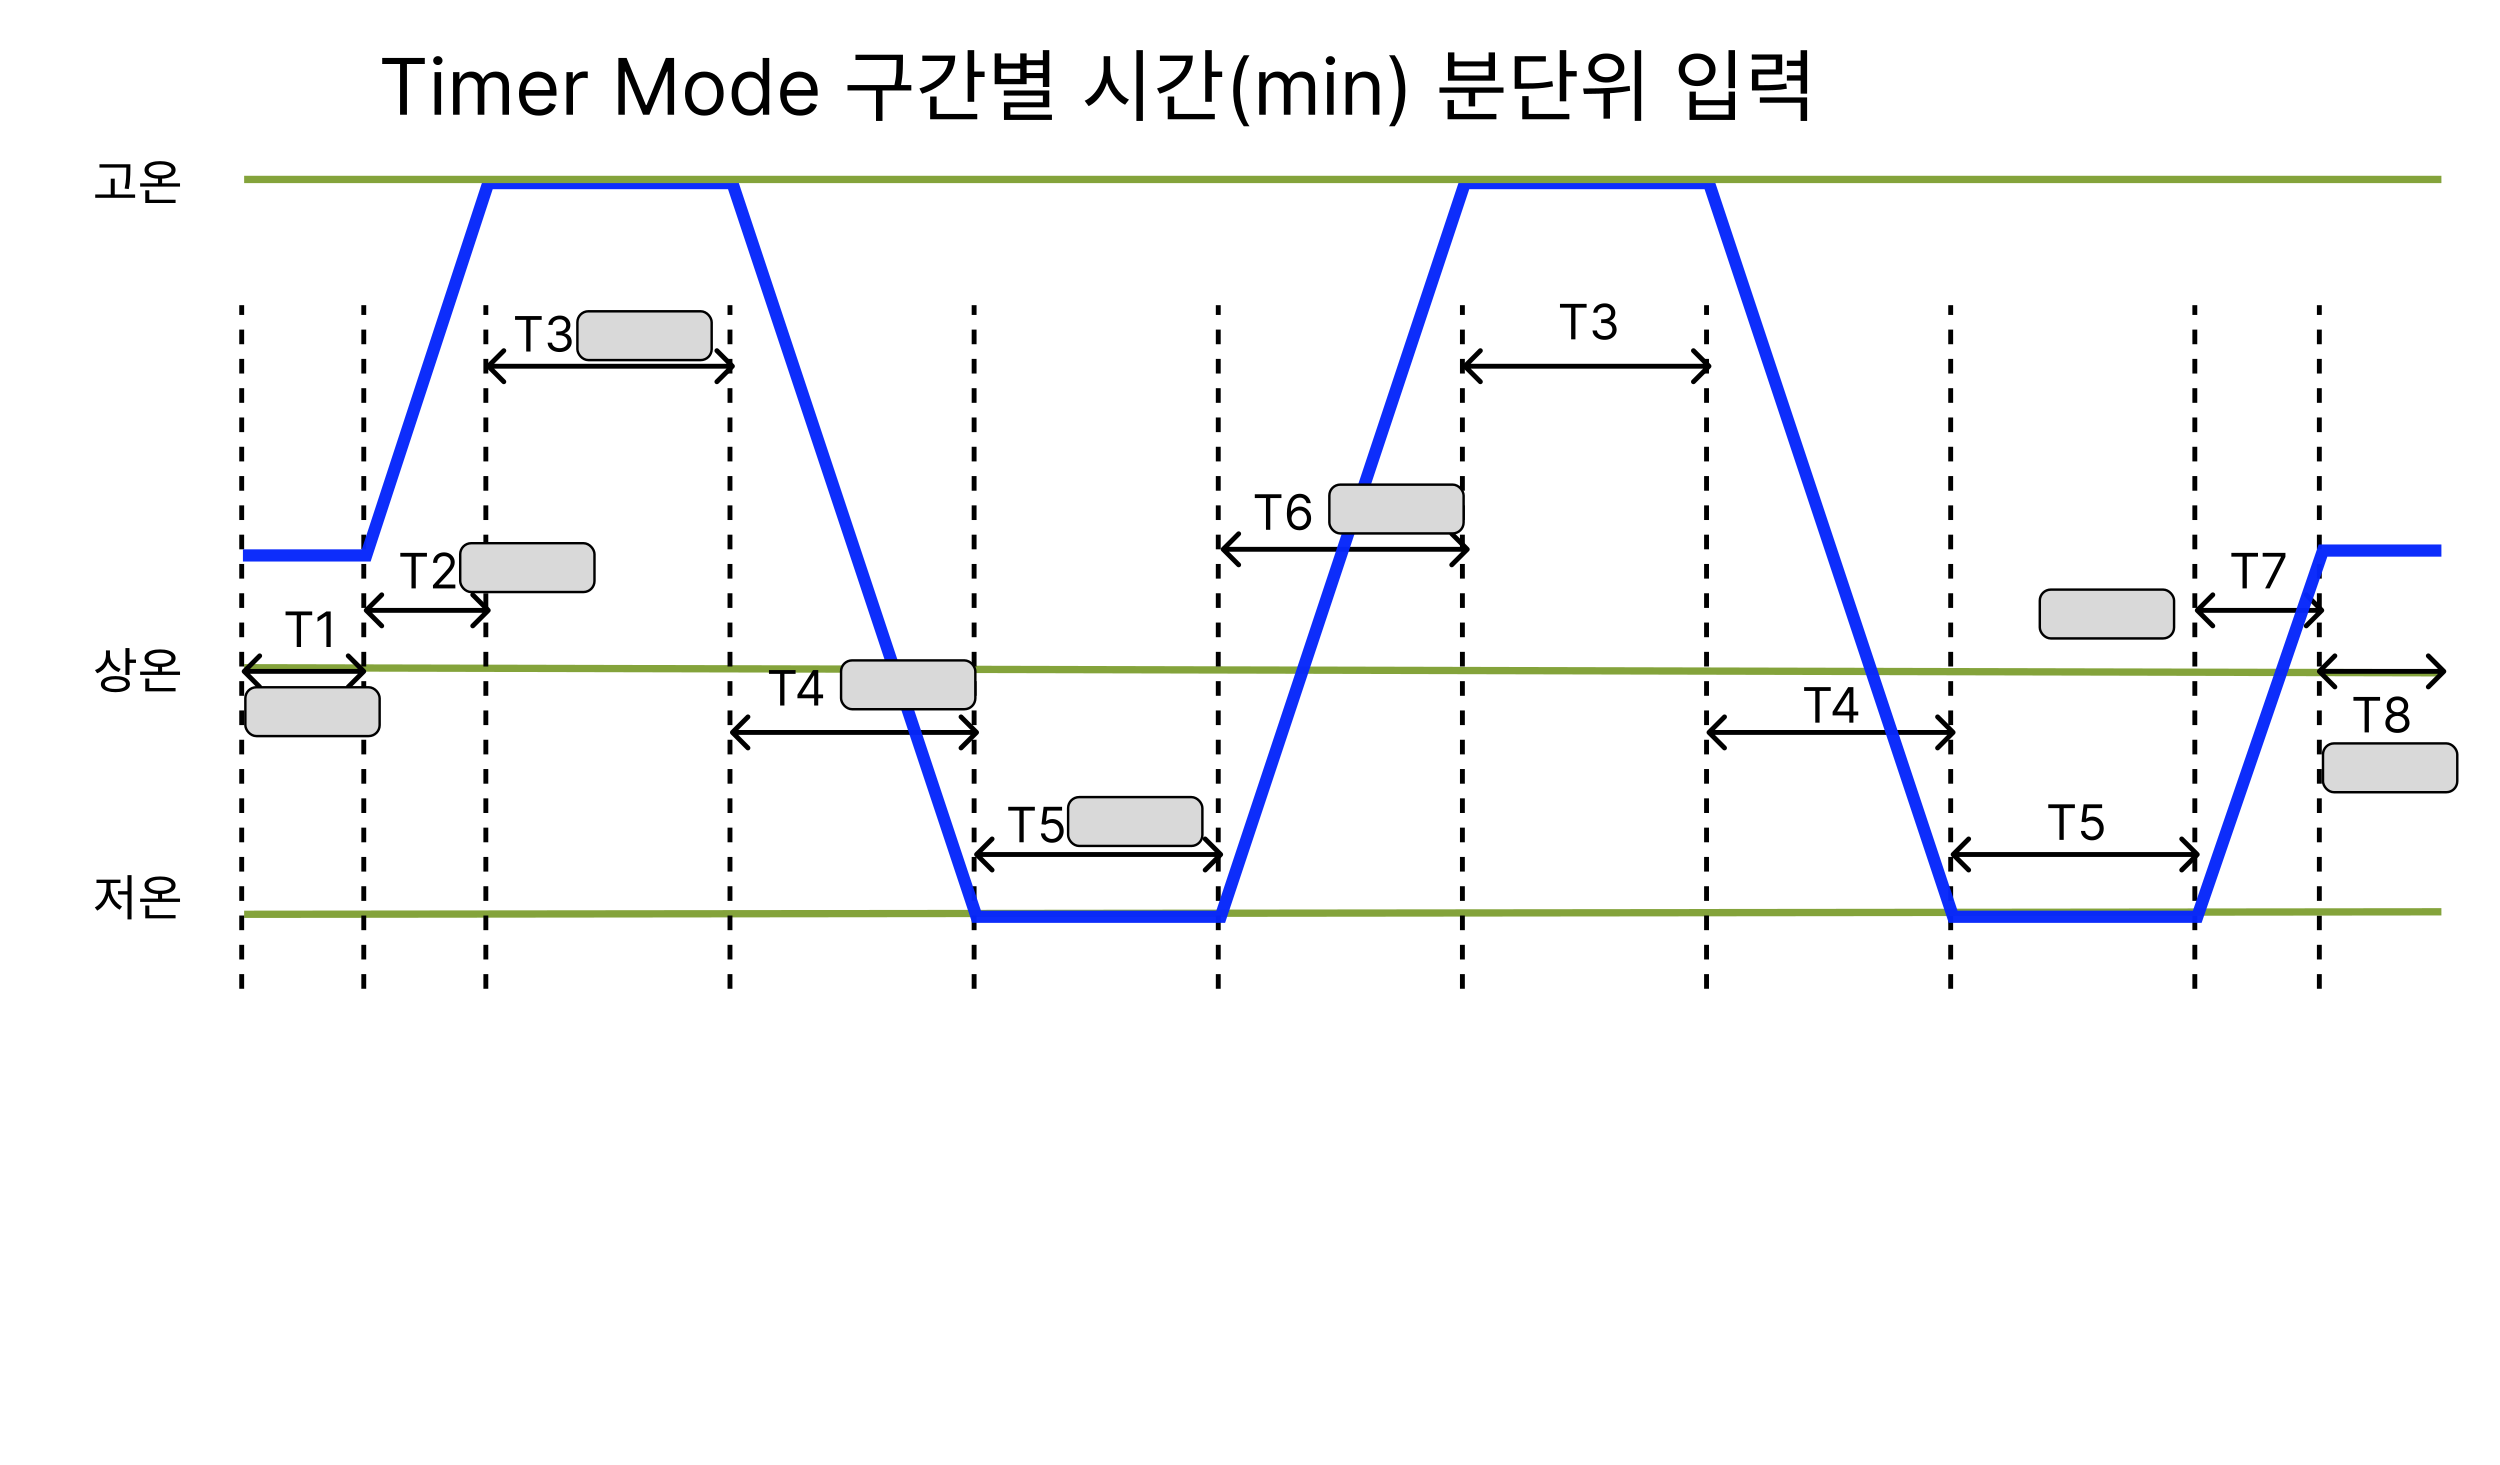 <svg width="1024" height="600" viewBox="0 0 1024 600" fill="none" xmlns="http://www.w3.org/2000/svg">
<rect width="1024" height="600" fill="white"/>
<line x1="950" y1="405" x2="950" y2="125" stroke="black" stroke-width="2" stroke-dasharray="6 6"/>
<line x1="799" y1="405" x2="799" y2="125" stroke="black" stroke-width="2" stroke-dasharray="6 6"/>
<line x1="899" y1="405" x2="899" y2="125" stroke="black" stroke-width="2" stroke-dasharray="6 6"/>
<line x1="99.998" y1="374.5" x2="999.998" y2="373.476" stroke="#84A33B" stroke-width="3"/>
<line x1="100.003" y1="273.5" x2="1000" y2="275.588" stroke="#84A33B" stroke-width="3"/>
<path d="M99.293 274.293C98.902 274.683 98.902 275.317 99.293 275.707L105.657 282.071C106.047 282.462 106.681 282.462 107.071 282.071C107.462 281.681 107.462 281.047 107.071 280.657L101.414 275L107.071 269.343C107.462 268.953 107.462 268.319 107.071 267.929C106.681 267.538 106.047 267.538 105.657 267.929L99.293 274.293ZM149.707 275.707C150.098 275.317 150.098 274.683 149.707 274.293L143.343 267.929C142.953 267.538 142.319 267.538 141.929 267.929C141.538 268.319 141.538 268.953 141.929 269.343L147.586 275L141.929 280.657C141.538 281.047 141.538 281.681 141.929 282.071C142.319 282.462 142.953 282.462 143.343 282.071L149.707 275.707ZM100 275V276H149V275V274H100V275Z" fill="black"/>
<path d="M149.293 249.293C148.902 249.683 148.902 250.317 149.293 250.707L155.657 257.071C156.047 257.462 156.681 257.462 157.071 257.071C157.462 256.681 157.462 256.047 157.071 255.657L151.414 250L157.071 244.343C157.462 243.953 157.462 243.319 157.071 242.929C156.681 242.538 156.047 242.538 155.657 242.929L149.293 249.293ZM200.707 250.707C201.098 250.317 201.098 249.683 200.707 249.293L194.343 242.929C193.953 242.538 193.319 242.538 192.929 242.929C192.538 243.319 192.538 243.953 192.929 244.343L198.586 250L192.929 255.657C192.538 256.047 192.538 256.681 192.929 257.071C193.319 257.462 193.953 257.462 194.343 257.071L200.707 250.707ZM150 250V251H200V250V249H150V250Z" fill="black"/>
<path d="M199.293 149.293C198.902 149.683 198.902 150.317 199.293 150.707L205.657 157.071C206.047 157.462 206.681 157.462 207.071 157.071C207.462 156.681 207.462 156.047 207.071 155.657L201.414 150L207.071 144.343C207.462 143.953 207.462 143.319 207.071 142.929C206.681 142.538 206.047 142.538 205.657 142.929L199.293 149.293ZM300.707 150.707C301.098 150.317 301.098 149.683 300.707 149.293L294.343 142.929C293.953 142.538 293.319 142.538 292.929 142.929C292.538 143.319 292.538 143.953 292.929 144.343L298.586 150L292.929 155.657C292.538 156.047 292.538 156.681 292.929 157.071C293.319 157.462 293.953 157.462 294.343 157.071L300.707 150.707ZM200 150V151H300V150V149H200V150Z" fill="black"/>
<path d="M299.293 299.293C298.902 299.683 298.902 300.317 299.293 300.707L305.657 307.071C306.047 307.462 306.681 307.462 307.071 307.071C307.462 306.681 307.462 306.047 307.071 305.657L301.414 300L307.071 294.343C307.462 293.953 307.462 293.319 307.071 292.929C306.681 292.538 306.047 292.538 305.657 292.929L299.293 299.293ZM400.707 300.707C401.098 300.317 401.098 299.683 400.707 299.293L394.343 292.929C393.953 292.538 393.319 292.538 392.929 292.929C392.538 293.319 392.538 293.953 392.929 294.343L398.586 300L392.929 305.657C392.538 306.047 392.538 306.681 392.929 307.071C393.319 307.462 393.953 307.462 394.343 307.071L400.707 300.707ZM300 300V301H400V300V299H300V300Z" fill="black"/>
<path d="M399.293 349.293C398.902 349.683 398.902 350.317 399.293 350.707L405.657 357.071C406.047 357.462 406.681 357.462 407.071 357.071C407.462 356.681 407.462 356.047 407.071 355.657L401.414 350L407.071 344.343C407.462 343.953 407.462 343.319 407.071 342.929C406.681 342.538 406.047 342.538 405.657 342.929L399.293 349.293ZM500.707 350.707C501.098 350.317 501.098 349.683 500.707 349.293L494.343 342.929C493.953 342.538 493.319 342.538 492.929 342.929C492.538 343.319 492.538 343.953 492.929 344.343L498.586 350L492.929 355.657C492.538 356.047 492.538 356.681 492.929 357.071C493.319 357.462 493.953 357.462 494.343 357.071L500.707 350.707ZM400 350V351H500V350V349H400V350Z" fill="black"/>
<path d="M500.293 224.293C499.902 224.683 499.902 225.317 500.293 225.707L506.657 232.071C507.047 232.462 507.681 232.462 508.071 232.071C508.462 231.681 508.462 231.047 508.071 230.657L502.414 225L508.071 219.343C508.462 218.953 508.462 218.319 508.071 217.929C507.681 217.538 507.047 217.538 506.657 217.929L500.293 224.293ZM601.707 225.707C602.098 225.317 602.098 224.683 601.707 224.293L595.343 217.929C594.953 217.538 594.319 217.538 593.929 217.929C593.538 218.319 593.538 218.953 593.929 219.343L599.586 225L593.929 230.657C593.538 231.047 593.538 231.681 593.929 232.071C594.319 232.462 594.953 232.462 595.343 232.071L601.707 225.707ZM501 225V226H601V225V224H501V225Z" fill="black"/>
<path d="M599.293 149.293C598.902 149.683 598.902 150.317 599.293 150.707L605.657 157.071C606.047 157.462 606.681 157.462 607.071 157.071C607.462 156.681 607.462 156.047 607.071 155.657L601.414 150L607.071 144.343C607.462 143.953 607.462 143.319 607.071 142.929C606.681 142.538 606.047 142.538 605.657 142.929L599.293 149.293ZM700.707 150.707C701.098 150.317 701.098 149.683 700.707 149.293L694.343 142.929C693.953 142.538 693.319 142.538 692.929 142.929C692.538 143.319 692.538 143.953 692.929 144.343L698.586 150L692.929 155.657C692.538 156.047 692.538 156.681 692.929 157.071C693.319 157.462 693.953 157.462 694.343 157.071L700.707 150.707ZM600 150V151H700V150V149H600V150Z" fill="black"/>
<path d="M699.293 299.293C698.902 299.683 698.902 300.317 699.293 300.707L705.657 307.071C706.047 307.462 706.681 307.462 707.071 307.071C707.462 306.681 707.462 306.047 707.071 305.657L701.414 300L707.071 294.343C707.462 293.953 707.462 293.319 707.071 292.929C706.681 292.538 706.047 292.538 705.657 292.929L699.293 299.293ZM800.707 300.707C801.098 300.317 801.098 299.683 800.707 299.293L794.343 292.929C793.953 292.538 793.319 292.538 792.929 292.929C792.538 293.319 792.538 293.953 792.929 294.343L798.586 300L792.929 305.657C792.538 306.047 792.538 306.681 792.929 307.071C793.319 307.462 793.953 307.462 794.343 307.071L800.707 300.707ZM700 300V301H800V300V299H700V300Z" fill="black"/>
<path d="M799.293 349.293C798.902 349.683 798.902 350.317 799.293 350.707L805.657 357.071C806.047 357.462 806.681 357.462 807.071 357.071C807.462 356.681 807.462 356.047 807.071 355.657L801.414 350L807.071 344.343C807.462 343.953 807.462 343.319 807.071 342.929C806.681 342.538 806.047 342.538 805.657 342.929L799.293 349.293ZM900.707 350.707C901.098 350.317 901.098 349.683 900.707 349.293L894.343 342.929C893.953 342.538 893.319 342.538 892.929 342.929C892.538 343.319 892.538 343.953 892.929 344.343L898.586 350L892.929 355.657C892.538 356.047 892.538 356.681 892.929 357.071C893.319 357.462 893.953 357.462 894.343 357.071L900.707 350.707ZM800 350V351H900V350V349H800V350Z" fill="black"/>
<path d="M899.293 249.293C898.902 249.683 898.902 250.317 899.293 250.707L905.657 257.071C906.047 257.462 906.681 257.462 907.071 257.071C907.462 256.681 907.462 256.047 907.071 255.657L901.414 250L907.071 244.343C907.462 243.953 907.462 243.319 907.071 242.929C906.681 242.538 906.047 242.538 905.657 242.929L899.293 249.293ZM951.707 250.707C952.098 250.317 952.098 249.683 951.707 249.293L945.343 242.929C944.953 242.538 944.319 242.538 943.929 242.929C943.538 243.319 943.538 243.953 943.929 244.343L949.586 250L943.929 255.657C943.538 256.047 943.538 256.681 943.929 257.071C944.319 257.462 944.953 257.462 945.343 257.071L951.707 250.707ZM900 250V251H951V250V249H900V250Z" fill="black"/>
<path d="M949.293 274.293C948.902 274.683 948.902 275.317 949.293 275.707L955.657 282.071C956.047 282.462 956.681 282.462 957.071 282.071C957.462 281.681 957.462 281.047 957.071 280.657L951.414 275L957.071 269.343C957.462 268.953 957.462 268.319 957.071 267.929C956.681 267.538 956.047 267.538 955.657 267.929L949.293 274.293ZM1001.71 275.707C1002.1 275.317 1002.1 274.683 1001.71 274.293L995.343 267.929C994.953 267.538 994.319 267.538 993.929 267.929C993.538 268.319 993.538 268.953 993.929 269.343L999.586 275L993.929 280.657C993.538 281.047 993.538 281.681 993.929 282.071C994.319 282.462 994.953 282.462 995.343 282.071L1001.71 275.707ZM950 275V276H1001V275V274H950V275Z" fill="black"/>
<line x1="99" y1="405" x2="99" y2="125" stroke="black" stroke-width="2" stroke-dasharray="6 6"/>
<line x1="149" y1="405" x2="149" y2="125" stroke="black" stroke-width="2" stroke-dasharray="6 6"/>
<line x1="199" y1="405" x2="199" y2="125" stroke="black" stroke-width="2" stroke-dasharray="6 6"/>
<line x1="299" y1="405" x2="299" y2="125" stroke="black" stroke-width="2" stroke-dasharray="6 6"/>
<line x1="399" y1="405" x2="399" y2="125" stroke="black" stroke-width="2" stroke-dasharray="6 6"/>
<line x1="499" y1="405" x2="499" y2="125" stroke="black" stroke-width="2" stroke-dasharray="6 6"/>
<line x1="599" y1="405" x2="599" y2="125" stroke="black" stroke-width="2" stroke-dasharray="6 6"/>
<line x1="699" y1="405" x2="699" y2="125" stroke="black" stroke-width="2" stroke-dasharray="6 6"/>
<path d="M99.5 227.5H150L200 75H300L400 375.5H500L600 75H700L800 375.5H900L951.5 225.5H1000" stroke="#0728FB" stroke-opacity="0.97" stroke-width="5"/>
<path d="M116.966 252.017V250.455H127.875V252.017H123.301V265H121.54V252.017H116.966ZM135.451 250.455V265H133.69V252.301H133.605L130.054 254.659V252.869L133.69 250.455H135.451Z" fill="black"/>
<path d="M163.966 228.017V226.455H174.875V228.017H170.301V241H168.54V228.017H163.966ZM177.338 241V239.722L182.139 234.466C182.702 233.85 183.166 233.315 183.531 232.861C183.895 232.402 184.165 231.971 184.341 231.568C184.52 231.161 184.61 230.735 184.61 230.29C184.61 229.778 184.487 229.336 184.241 228.962C184 228.588 183.668 228.299 183.247 228.095C182.825 227.892 182.352 227.79 181.826 227.79C181.268 227.79 180.78 227.906 180.363 228.138C179.951 228.365 179.632 228.685 179.404 229.097C179.182 229.509 179.071 229.991 179.071 230.545H177.395C177.395 229.693 177.591 228.945 177.984 228.301C178.377 227.657 178.912 227.155 179.589 226.795C180.271 226.436 181.036 226.256 181.883 226.256C182.735 226.256 183.491 226.436 184.149 226.795C184.807 227.155 185.323 227.641 185.697 228.251C186.071 228.862 186.258 229.542 186.258 230.29C186.258 230.825 186.161 231.348 185.967 231.859C185.778 232.366 185.446 232.932 184.973 233.557C184.504 234.177 183.853 234.935 183.02 235.83L179.752 239.324V239.438H186.514V241H177.338Z" fill="black"/>
<path d="M412.966 332.017V330.455H423.875V332.017H419.301V345H417.54V332.017H412.966ZM430.883 345.199C430.05 345.199 429.299 345.033 428.632 344.702C427.964 344.37 427.429 343.916 427.027 343.338C426.624 342.76 426.404 342.102 426.366 341.364H428.071C428.137 342.022 428.435 342.566 428.966 342.997C429.501 343.423 430.14 343.636 430.883 343.636C431.48 343.636 432.01 343.497 432.474 343.217C432.943 342.938 433.31 342.554 433.575 342.067C433.845 341.574 433.98 341.018 433.98 340.398C433.98 339.763 433.84 339.197 433.561 338.7C433.286 338.198 432.907 337.803 432.424 337.514C431.941 337.225 431.39 337.079 430.77 337.074C430.324 337.069 429.868 337.138 429.399 337.28C428.93 337.417 428.544 337.595 428.241 337.812L426.593 337.614L427.474 330.455H435.031V332.017H428.951L428.44 336.307H428.525C428.824 336.07 429.198 335.874 429.647 335.717C430.097 335.561 430.566 335.483 431.054 335.483C431.944 335.483 432.737 335.696 433.433 336.122C434.134 336.544 434.683 337.121 435.081 337.855C435.483 338.589 435.684 339.427 435.684 340.369C435.684 341.297 435.476 342.126 435.059 342.855C434.647 343.58 434.079 344.152 433.355 344.574C432.63 344.991 431.806 345.199 430.883 345.199Z" fill="black"/>
<path d="M513.966 204.017V202.455H524.875V204.017H520.301V217H518.54V204.017H513.966ZM532.167 217.199C531.571 217.189 530.974 217.076 530.377 216.858C529.781 216.64 529.236 216.273 528.744 215.757C528.252 215.236 527.856 214.533 527.558 213.648C527.26 212.758 527.11 211.64 527.11 210.295C527.11 209.008 527.231 207.866 527.473 206.872C527.714 205.873 528.065 205.033 528.524 204.351C528.983 203.664 529.537 203.143 530.186 202.788C530.839 202.433 531.575 202.256 532.395 202.256C533.209 202.256 533.933 202.419 534.568 202.746C535.207 203.068 535.728 203.518 536.13 204.095C536.533 204.673 536.793 205.338 536.912 206.091H535.179C535.018 205.437 534.705 204.895 534.241 204.464C533.777 204.034 533.162 203.818 532.395 203.818C531.268 203.818 530.38 204.308 529.731 205.288C529.087 206.268 528.763 207.644 528.758 209.415H528.872C529.137 209.012 529.452 208.669 529.816 208.385C530.186 208.096 530.593 207.874 531.038 207.717C531.483 207.561 531.954 207.483 532.451 207.483C533.285 207.483 534.047 207.691 534.738 208.108C535.43 208.52 535.984 209.09 536.4 209.82C536.817 210.544 537.025 211.375 537.025 212.312C537.025 213.212 536.824 214.036 536.422 214.784C536.019 215.527 535.453 216.119 534.724 216.56C534 216.995 533.147 217.208 532.167 217.199ZM532.167 215.636C532.764 215.636 533.299 215.487 533.772 215.189C534.251 214.891 534.627 214.491 534.902 213.989C535.181 213.487 535.321 212.928 535.321 212.312C535.321 211.711 535.186 211.164 534.916 210.672C534.651 210.175 534.284 209.779 533.815 209.486C533.351 209.192 532.821 209.045 532.224 209.045C531.774 209.045 531.355 209.135 530.967 209.315C530.579 209.491 530.238 209.732 529.944 210.04C529.655 210.348 529.428 210.7 529.262 211.098C529.097 211.491 529.014 211.905 529.014 212.341C529.014 212.919 529.149 213.458 529.419 213.96C529.693 214.462 530.067 214.867 530.541 215.175C531.019 215.482 531.561 215.636 532.167 215.636Z" fill="black"/>
<path d="M638.966 126.017V124.455H649.875V126.017H645.301V139H643.54V126.017H638.966ZM657.252 139.199C656.315 139.199 655.479 139.038 654.745 138.716C654.016 138.394 653.436 137.946 653.005 137.374C652.579 136.796 652.347 136.126 652.309 135.364H654.099C654.137 135.832 654.298 136.237 654.582 136.578C654.866 136.914 655.238 137.175 655.697 137.359C656.156 137.544 656.665 137.636 657.224 137.636C657.849 137.636 658.403 137.527 658.886 137.31C659.369 137.092 659.748 136.789 660.022 136.401C660.297 136.012 660.434 135.562 660.434 135.051C660.434 134.516 660.302 134.045 660.037 133.638C659.771 133.226 659.383 132.904 658.872 132.672C658.36 132.44 657.735 132.324 656.997 132.324H655.832V130.761H656.997C657.574 130.761 658.081 130.657 658.517 130.449C658.957 130.241 659.3 129.947 659.547 129.568C659.797 129.189 659.923 128.744 659.923 128.233C659.923 127.741 659.814 127.312 659.596 126.947C659.378 126.583 659.071 126.299 658.673 126.095C658.28 125.892 657.816 125.79 657.281 125.79C656.779 125.79 656.306 125.882 655.86 126.067C655.42 126.247 655.06 126.509 654.781 126.855C654.502 127.196 654.35 127.608 654.326 128.091H652.622C652.65 127.329 652.88 126.661 653.311 126.088C653.742 125.51 654.305 125.061 655.001 124.739C655.702 124.417 656.471 124.256 657.309 124.256C658.209 124.256 658.981 124.438 659.625 124.803C660.269 125.162 660.763 125.638 661.109 126.23C661.455 126.822 661.627 127.461 661.627 128.148C661.627 128.967 661.412 129.665 660.981 130.243C660.555 130.821 659.975 131.221 659.241 131.443V131.557C660.16 131.708 660.877 132.099 661.393 132.729C661.909 133.354 662.167 134.128 662.167 135.051C662.167 135.842 661.952 136.552 661.521 137.182C661.095 137.807 660.512 138.299 659.774 138.659C659.035 139.019 658.195 139.199 657.252 139.199Z" fill="black"/>
<path d="M738.966 283.017V281.455H749.875V283.017H745.301V296H743.54V283.017H738.966ZM750.63 293.017V291.568L757.022 281.455H758.073V283.699H757.363L752.533 291.341V291.455H761.141V293.017H750.63ZM757.476 296V292.577V291.902V281.455H759.152V296H757.476Z" fill="black"/>
<path d="M838.966 331.017V329.455H849.875V331.017H845.301V344H843.54V331.017H838.966ZM856.883 344.199C856.05 344.199 855.299 344.033 854.632 343.702C853.964 343.37 853.429 342.916 853.027 342.338C852.624 341.76 852.404 341.102 852.366 340.364H854.071C854.137 341.022 854.435 341.566 854.966 341.997C855.501 342.423 856.14 342.636 856.883 342.636C857.48 342.636 858.01 342.497 858.474 342.217C858.943 341.938 859.31 341.554 859.575 341.067C859.845 340.574 859.98 340.018 859.98 339.398C859.98 338.763 859.84 338.197 859.561 337.7C859.286 337.198 858.907 336.803 858.424 336.514C857.941 336.225 857.39 336.079 856.77 336.074C856.324 336.069 855.868 336.138 855.399 336.28C854.93 336.417 854.544 336.595 854.241 336.812L852.593 336.614L853.474 329.455H861.031V331.017H854.951L854.44 335.307H854.525C854.824 335.07 855.198 334.874 855.647 334.717C856.097 334.561 856.566 334.483 857.054 334.483C857.944 334.483 858.737 334.696 859.433 335.122C860.134 335.544 860.683 336.121 861.081 336.855C861.483 337.589 861.684 338.427 861.684 339.369C861.684 340.297 861.476 341.126 861.059 341.855C860.647 342.58 860.079 343.152 859.355 343.574C858.63 343.991 857.806 344.199 856.883 344.199Z" fill="black"/>
<path d="M913.966 228.017V226.455H924.875V228.017H920.301V241H918.54V228.017H913.966ZM927.792 241L934.298 228.131V228.017H926.798V226.455H936.116V228.102L929.639 241H927.792Z" fill="black"/>
<path d="M963.966 287.017V285.455H974.875V287.017H970.301V300H968.54V287.017H963.966ZM981.997 300.199C981.021 300.199 980.16 300.026 979.412 299.68C978.668 299.33 978.088 298.849 977.672 298.239C977.255 297.623 977.049 296.922 977.054 296.136C977.049 295.521 977.17 294.953 977.416 294.432C977.662 293.906 977.998 293.468 978.424 293.118C978.855 292.763 979.336 292.538 979.866 292.443V292.358C979.17 292.178 978.616 291.787 978.204 291.186C977.792 290.58 977.589 289.891 977.593 289.119C977.589 288.381 977.776 287.72 978.154 287.138C978.533 286.555 979.054 286.096 979.717 285.76C980.385 285.424 981.145 285.256 981.997 285.256C982.84 285.256 983.592 285.424 984.255 285.76C984.918 286.096 985.439 286.555 985.818 287.138C986.201 287.72 986.395 288.381 986.4 289.119C986.395 289.891 986.185 290.58 985.768 291.186C985.356 291.787 984.809 292.178 984.127 292.358V292.443C984.653 292.538 985.127 292.763 985.548 293.118C985.969 293.468 986.306 293.906 986.556 294.432C986.807 294.953 986.935 295.521 986.94 296.136C986.935 296.922 986.722 297.623 986.301 298.239C985.884 298.849 985.304 299.33 984.561 299.68C983.822 300.026 982.967 300.199 981.997 300.199ZM981.997 298.636C982.655 298.636 983.223 298.53 983.701 298.317C984.18 298.104 984.549 297.803 984.809 297.415C985.07 297.027 985.202 296.572 985.207 296.051C985.202 295.502 985.06 295.017 984.781 294.595C984.502 294.174 984.12 293.842 983.637 293.601C983.159 293.359 982.612 293.239 981.997 293.239C981.377 293.239 980.823 293.359 980.335 293.601C979.852 293.842 979.471 294.174 979.191 294.595C978.917 295.017 978.782 295.502 978.787 296.051C978.782 296.572 978.907 297.027 979.163 297.415C979.423 297.803 979.795 298.104 980.278 298.317C980.761 298.53 981.334 298.636 981.997 298.636ZM981.997 291.733C982.518 291.733 982.979 291.629 983.382 291.42C983.789 291.212 984.109 290.921 984.341 290.547C984.573 290.173 984.691 289.735 984.696 289.233C984.691 288.741 984.575 288.312 984.348 287.947C984.12 287.578 983.806 287.294 983.403 287.095C983.001 286.892 982.532 286.79 981.997 286.79C981.452 286.79 980.976 286.892 980.569 287.095C980.162 287.294 979.847 287.578 979.625 287.947C979.402 288.312 979.293 288.741 979.298 289.233C979.293 289.735 979.404 290.173 979.632 290.547C979.864 290.921 980.183 291.212 980.591 291.42C980.998 291.629 981.467 291.733 981.997 291.733Z" fill="black"/>
<path d="M210.966 131.017V129.455H221.875V131.017H217.301V144H215.54V131.017H210.966ZM229.252 144.199C228.315 144.199 227.479 144.038 226.745 143.716C226.016 143.394 225.436 142.946 225.005 142.374C224.579 141.796 224.347 141.126 224.309 140.364H226.099C226.137 140.832 226.298 141.237 226.582 141.578C226.866 141.914 227.238 142.175 227.697 142.359C228.156 142.544 228.665 142.636 229.224 142.636C229.849 142.636 230.403 142.527 230.886 142.31C231.369 142.092 231.748 141.789 232.022 141.401C232.297 141.012 232.434 140.562 232.434 140.051C232.434 139.516 232.302 139.045 232.037 138.638C231.771 138.226 231.383 137.904 230.872 137.672C230.36 137.44 229.735 137.324 228.997 137.324H227.832V135.761H228.997C229.574 135.761 230.081 135.657 230.517 135.449C230.957 135.241 231.3 134.947 231.547 134.568C231.797 134.189 231.923 133.744 231.923 133.233C231.923 132.741 231.814 132.312 231.596 131.947C231.378 131.583 231.071 131.299 230.673 131.095C230.28 130.892 229.816 130.79 229.281 130.79C228.779 130.79 228.306 130.882 227.86 131.067C227.42 131.247 227.06 131.509 226.781 131.855C226.502 132.196 226.35 132.608 226.326 133.091H224.622C224.65 132.329 224.88 131.661 225.311 131.088C225.742 130.51 226.305 130.061 227.001 129.739C227.702 129.417 228.471 129.256 229.309 129.256C230.209 129.256 230.981 129.438 231.625 129.803C232.269 130.162 232.763 130.638 233.109 131.23C233.455 131.822 233.627 132.461 233.627 133.148C233.627 133.967 233.412 134.665 232.981 135.243C232.555 135.821 231.975 136.221 231.241 136.443V136.557C232.16 136.708 232.877 137.099 233.393 137.729C233.909 138.354 234.167 139.128 234.167 140.051C234.167 140.842 233.952 141.552 233.521 142.182C233.095 142.807 232.512 143.299 231.774 143.659C231.035 144.019 230.195 144.199 229.252 144.199Z" fill="black"/>
<path d="M314.966 276.017V274.455H325.875V276.017H321.301V289H319.54V276.017H314.966ZM326.63 286.017V284.568L333.022 274.455H334.073V276.699H333.363L328.533 284.341V284.455H337.141V286.017H326.63ZM333.476 289V285.577V284.902V274.455H335.152V289H333.476Z" fill="black"/>
<path d="M43.4 266.4H44.76V268.24C44.76 269.4 44.553 270.48 44.14 271.48C43.74 272.48 43.167 273.353 42.42 274.1C41.673 274.833 40.8 275.393 39.8 275.78L38.9 274.46C39.82 274.127 40.613 273.647 41.28 273.02C41.96 272.393 42.48 271.673 42.84 270.86C43.213 270.033 43.4 269.16 43.4 268.24V266.4ZM43.7 266.4H45.04V268.38C45.04 268.98 45.147 269.573 45.36 270.16C45.573 270.733 45.873 271.267 46.26 271.76C46.66 272.253 47.127 272.693 47.66 273.08C48.193 273.453 48.787 273.753 49.44 273.98L48.56 275.28C47.6 274.92 46.753 274.4 46.02 273.72C45.287 273.027 44.713 272.227 44.3 271.32C43.9 270.4 43.7 269.42 43.7 268.38V266.4ZM51.38 265.46H53.04V276.44H51.38V265.46ZM52.58 270.14H55.7V271.54H52.58V270.14ZM47.28 276.92C48.507 276.92 49.56 277.053 50.44 277.32C51.333 277.573 52.02 277.947 52.5 278.44C52.98 278.933 53.22 279.527 53.22 280.22C53.22 280.913 52.98 281.507 52.5 282C52.02 282.493 51.333 282.867 50.44 283.12C49.56 283.387 48.507 283.52 47.28 283.52C46.053 283.52 44.993 283.387 44.1 283.12C43.207 282.867 42.52 282.493 42.04 282C41.56 281.507 41.32 280.913 41.32 280.22C41.32 279.527 41.56 278.933 42.04 278.44C42.52 277.947 43.207 277.573 44.1 277.32C44.993 277.053 46.053 276.92 47.28 276.92ZM47.28 278.24C46.387 278.24 45.613 278.32 44.96 278.48C44.32 278.64 43.827 278.867 43.48 279.16C43.133 279.453 42.96 279.807 42.96 280.22C42.96 280.647 43.133 281.007 43.48 281.3C43.827 281.593 44.32 281.82 44.96 281.98C45.613 282.127 46.387 282.2 47.28 282.2C48.173 282.2 48.94 282.127 49.58 281.98C50.22 281.82 50.713 281.593 51.06 281.3C51.407 281.007 51.58 280.647 51.58 280.22C51.58 279.807 51.407 279.453 51.06 279.16C50.713 278.867 50.22 278.64 49.58 278.48C48.94 278.32 48.173 278.24 47.28 278.24ZM57.398 275.08H73.738V276.44H57.398V275.08ZM64.738 272.42H66.398V275.78H64.738V272.42ZM59.498 281.8H71.918V283.16H59.498V281.8ZM59.498 277.92H61.158V282.22H59.498V277.92ZM65.558 266C66.852 266 67.972 266.147 68.918 266.44C69.878 266.72 70.618 267.133 71.138 267.68C71.658 268.213 71.918 268.853 71.918 269.6C71.918 270.36 71.658 271.013 71.138 271.56C70.618 272.093 69.878 272.507 68.918 272.8C67.972 273.08 66.852 273.22 65.558 273.22C64.265 273.22 63.138 273.08 62.178 272.8C61.232 272.507 60.498 272.093 59.978 271.56C59.458 271.013 59.198 270.36 59.198 269.6C59.198 268.853 59.458 268.213 59.978 267.68C60.498 267.133 61.232 266.72 62.178 266.44C63.138 266.147 64.265 266 65.558 266ZM65.558 267.34C64.625 267.34 63.805 267.433 63.098 267.62C62.405 267.793 61.865 268.053 61.478 268.4C61.092 268.733 60.898 269.133 60.898 269.6C60.898 270.08 61.092 270.487 61.478 270.82C61.865 271.153 62.405 271.413 63.098 271.6C63.805 271.773 64.625 271.86 65.558 271.86C66.518 271.86 67.345 271.773 68.038 271.6C68.732 271.413 69.265 271.153 69.638 270.82C70.025 270.487 70.218 270.08 70.218 269.6C70.218 269.133 70.025 268.733 69.638 268.4C69.265 268.053 68.732 267.793 68.038 267.62C67.345 267.433 66.518 267.34 65.558 267.34Z" fill="black"/>
<path d="M40.74 67.28H52.38V68.64H40.74V67.28ZM39 79.64H55.34V81.02H39V79.64ZM45.36 73.18H47V80.34H45.36V73.18ZM51.74 67.28H53.4V69.06C53.4 69.807 53.387 70.593 53.36 71.42C53.347 72.247 53.293 73.153 53.2 74.14C53.12 75.127 52.967 76.227 52.74 77.44L51.06 77.24C51.407 75.507 51.607 73.987 51.66 72.68C51.713 71.36 51.74 70.153 51.74 69.06V67.28ZM57.398 75.08H73.738V76.44H57.398V75.08ZM64.738 72.42H66.398V75.78H64.738V72.42ZM59.498 81.8H71.918V83.16H59.498V81.8ZM59.498 77.92H61.158V82.22H59.498V77.92ZM65.558 66C66.852 66 67.972 66.147 68.918 66.44C69.878 66.72 70.618 67.133 71.138 67.68C71.658 68.213 71.918 68.853 71.918 69.6C71.918 70.36 71.658 71.013 71.138 71.56C70.618 72.093 69.878 72.507 68.918 72.8C67.972 73.08 66.852 73.22 65.558 73.22C64.265 73.22 63.138 73.08 62.178 72.8C61.232 72.507 60.498 72.093 59.978 71.56C59.458 71.013 59.198 70.36 59.198 69.6C59.198 68.853 59.458 68.213 59.978 67.68C60.498 67.133 61.232 66.72 62.178 66.44C63.138 66.147 64.265 66 65.558 66ZM65.558 67.34C64.625 67.34 63.805 67.433 63.098 67.62C62.405 67.793 61.865 68.053 61.478 68.4C61.092 68.733 60.898 69.133 60.898 69.6C60.898 70.08 61.092 70.487 61.478 70.82C61.865 71.153 62.405 71.413 63.098 71.6C63.805 71.773 64.625 71.86 65.558 71.86C66.518 71.86 67.345 71.773 68.038 71.6C68.732 71.413 69.265 71.153 69.638 70.82C70.025 70.487 70.218 70.08 70.218 69.6C70.218 69.133 70.025 68.733 69.638 68.4C69.265 68.053 68.732 67.793 68.038 67.62C67.345 67.433 66.518 67.34 65.558 67.34Z" fill="black"/>
<path d="M52.22 358.46H53.88V376.58H52.22V358.46ZM48.34 365.04H52.7V366.4H48.34V365.04ZM43.58 361.04H44.92V363.76C44.92 364.733 44.787 365.693 44.52 366.64C44.267 367.573 43.907 368.453 43.44 369.28C42.987 370.107 42.447 370.84 41.82 371.48C41.207 372.12 40.547 372.627 39.84 373L38.84 371.68C39.493 371.36 40.107 370.92 40.68 370.36C41.253 369.8 41.753 369.167 42.18 368.46C42.62 367.74 42.96 366.98 43.2 366.18C43.453 365.367 43.58 364.56 43.58 363.76V361.04ZM43.94 361.04H45.26V363.76C45.26 364.507 45.38 365.267 45.62 366.04C45.86 366.8 46.193 367.52 46.62 368.2C47.06 368.88 47.567 369.493 48.14 370.04C48.713 370.573 49.327 370.993 49.98 371.3L49 372.62C48.28 372.26 47.613 371.773 47 371.16C46.387 370.547 45.847 369.847 45.38 369.06C44.927 368.26 44.573 367.407 44.32 366.5C44.067 365.593 43.94 364.68 43.94 363.76V361.04ZM39.52 360.32H49.34V361.68H39.52V360.32ZM57.398 368.08H73.738V369.44H57.398V368.08ZM64.738 365.42H66.398V368.78H64.738V365.42ZM59.498 374.8H71.918V376.16H59.498V374.8ZM59.498 370.92H61.158V375.22H59.498V370.92ZM65.558 359C66.852 359 67.972 359.147 68.918 359.44C69.878 359.72 70.618 360.133 71.138 360.68C71.658 361.213 71.918 361.853 71.918 362.6C71.918 363.36 71.658 364.013 71.138 364.56C70.618 365.093 69.878 365.507 68.918 365.8C67.972 366.08 66.852 366.22 65.558 366.22C64.265 366.22 63.138 366.08 62.178 365.8C61.232 365.507 60.498 365.093 59.978 364.56C59.458 364.013 59.198 363.36 59.198 362.6C59.198 361.853 59.458 361.213 59.978 360.68C60.498 360.133 61.232 359.72 62.178 359.44C63.138 359.147 64.265 359 65.558 359ZM65.558 360.34C64.625 360.34 63.805 360.433 63.098 360.62C62.405 360.793 61.865 361.053 61.478 361.4C61.092 361.733 60.898 362.133 60.898 362.6C60.898 363.08 61.092 363.487 61.478 363.82C61.865 364.153 62.405 364.413 63.098 364.6C63.805 364.773 64.625 364.86 65.558 364.86C66.518 364.86 67.345 364.773 68.038 364.6C68.732 364.413 69.265 364.153 69.638 363.82C70.025 363.487 70.218 363.08 70.218 362.6C70.218 362.133 70.025 361.733 69.638 361.4C69.265 361.053 68.732 360.793 68.038 360.62C67.345 360.433 66.518 360.34 65.558 360.34Z" fill="black"/>
<line x1="100" y1="73.5" x2="1000" y2="73.5" stroke="#84A33B" stroke-width="3"/>
<rect x="236.5" y="127.5" width="55" height="20" rx="4.5" fill="#D9D9D9" stroke="black"/>
<rect x="188.5" y="222.5" width="55" height="20" rx="4.5" fill="#D9D9D9" stroke="black"/>
<rect x="344.5" y="270.5" width="55" height="20" rx="4.5" fill="#D9D9D9" stroke="black"/>
<rect x="437.5" y="326.5" width="55" height="20" rx="4.5" fill="#D9D9D9" stroke="black"/>
<rect x="544.5" y="198.5" width="55" height="20" rx="4.5" fill="#D9D9D9" stroke="black"/>
<rect x="835.5" y="241.5" width="55" height="20" rx="4.5" fill="#D9D9D9" stroke="black"/>
<rect x="951.5" y="304.5" width="55" height="20" rx="4.5" fill="#D9D9D9" stroke="black"/>
<rect x="100.5" y="281.5" width="55" height="20" rx="4.5" fill="#D9D9D9" stroke="black"/>
<path d="M156.545 26.227V23.727H174V26.227H166.682V47H163.864V26.227H156.545ZM177.986 47V29.546H180.668V47H177.986ZM179.349 26.636C178.827 26.636 178.376 26.458 177.997 26.102C177.626 25.746 177.44 25.318 177.44 24.818C177.44 24.318 177.626 23.89 177.997 23.534C178.376 23.178 178.827 23 179.349 23C179.872 23 180.319 23.178 180.69 23.534C181.069 23.89 181.259 24.318 181.259 24.818C181.259 25.318 181.069 25.746 180.69 26.102C180.319 26.458 179.872 26.636 179.349 26.636ZM185.58 47V29.546H188.17V32.273H188.398C188.761 31.341 189.348 30.617 190.159 30.102C190.97 29.579 191.943 29.318 193.08 29.318C194.231 29.318 195.189 29.579 195.955 30.102C196.727 30.617 197.33 31.341 197.761 32.273H197.943C198.39 31.371 199.061 30.655 199.955 30.125C200.848 29.587 201.92 29.318 203.17 29.318C204.731 29.318 206.008 29.807 207 30.784C207.992 31.754 208.489 33.265 208.489 35.318V47H205.807V35.318C205.807 34.03 205.455 33.11 204.75 32.557C204.045 32.004 203.216 31.727 202.261 31.727C201.034 31.727 200.083 32.099 199.409 32.841C198.735 33.576 198.398 34.508 198.398 35.636V47H195.67V35.045C195.67 34.053 195.348 33.254 194.705 32.648C194.061 32.034 193.231 31.727 192.216 31.727C191.519 31.727 190.867 31.913 190.261 32.284C189.663 32.655 189.178 33.17 188.807 33.83C188.443 34.481 188.261 35.235 188.261 36.091V47H185.58ZM220.71 47.364C219.028 47.364 217.578 46.992 216.358 46.25C215.146 45.5 214.21 44.455 213.551 43.114C212.9 41.765 212.574 40.197 212.574 38.409C212.574 36.621 212.9 35.045 213.551 33.682C214.21 32.311 215.127 31.242 216.301 30.477C217.483 29.704 218.862 29.318 220.438 29.318C221.347 29.318 222.244 29.47 223.131 29.773C224.017 30.076 224.824 30.568 225.551 31.25C226.278 31.924 226.858 32.818 227.29 33.932C227.722 35.045 227.938 36.417 227.938 38.045V39.182H214.483V36.864H225.21C225.21 35.879 225.013 35 224.619 34.227C224.233 33.455 223.68 32.845 222.96 32.398C222.248 31.951 221.407 31.727 220.438 31.727C219.369 31.727 218.445 31.992 217.665 32.523C216.892 33.045 216.297 33.727 215.881 34.568C215.464 35.409 215.256 36.311 215.256 37.273V38.818C215.256 40.136 215.483 41.254 215.938 42.17C216.4 43.08 217.04 43.773 217.858 44.25C218.676 44.72 219.627 44.955 220.71 44.955C221.415 44.955 222.051 44.856 222.619 44.659C223.195 44.455 223.691 44.151 224.108 43.75C224.525 43.341 224.847 42.833 225.074 42.227L227.665 42.955C227.392 43.833 226.934 44.606 226.29 45.273C225.646 45.932 224.85 46.447 223.903 46.818C222.956 47.182 221.892 47.364 220.71 47.364ZM232.017 47V29.546H234.608V32.182H234.79C235.108 31.318 235.684 30.617 236.517 30.079C237.35 29.542 238.29 29.273 239.335 29.273C239.532 29.273 239.778 29.276 240.074 29.284C240.369 29.292 240.593 29.303 240.744 29.318V32.045C240.653 32.023 240.445 31.989 240.119 31.943C239.801 31.89 239.464 31.864 239.108 31.864C238.259 31.864 237.502 32.042 236.835 32.398C236.176 32.746 235.653 33.231 235.267 33.852C234.888 34.466 234.699 35.167 234.699 35.955V47H232.017ZM253.287 23.727H256.651L264.56 43.045H264.832L272.741 23.727H276.105V47H273.469V29.318H273.241L265.969 47H263.423L256.151 29.318H255.923V47H253.287V23.727ZM288.483 47.364C286.907 47.364 285.525 46.989 284.335 46.239C283.153 45.489 282.229 44.439 281.562 43.091C280.903 41.742 280.574 40.167 280.574 38.364C280.574 36.545 280.903 34.958 281.562 33.602C282.229 32.246 283.153 31.193 284.335 30.443C285.525 29.693 286.907 29.318 288.483 29.318C290.059 29.318 291.438 29.693 292.619 30.443C293.809 31.193 294.733 32.246 295.392 33.602C296.059 34.958 296.392 36.545 296.392 38.364C296.392 40.167 296.059 41.742 295.392 43.091C294.733 44.439 293.809 45.489 292.619 46.239C291.438 46.989 290.059 47.364 288.483 47.364ZM288.483 44.955C289.68 44.955 290.665 44.648 291.438 44.034C292.21 43.42 292.782 42.614 293.153 41.614C293.525 40.614 293.71 39.53 293.71 38.364C293.71 37.197 293.525 36.11 293.153 35.102C292.782 34.095 292.21 33.28 291.438 32.659C290.665 32.038 289.68 31.727 288.483 31.727C287.286 31.727 286.301 32.038 285.528 32.659C284.756 33.28 284.184 34.095 283.812 35.102C283.441 36.11 283.256 37.197 283.256 38.364C283.256 39.53 283.441 40.614 283.812 41.614C284.184 42.614 284.756 43.42 285.528 44.034C286.301 44.648 287.286 44.955 288.483 44.955ZM307.077 47.364C305.622 47.364 304.338 46.996 303.224 46.261C302.111 45.519 301.24 44.474 300.611 43.125C299.982 41.769 299.668 40.167 299.668 38.318C299.668 36.485 299.982 34.894 300.611 33.545C301.24 32.197 302.115 31.155 303.236 30.421C304.357 29.686 305.652 29.318 307.122 29.318C308.259 29.318 309.156 29.508 309.815 29.886C310.482 30.258 310.99 30.682 311.338 31.159C311.694 31.629 311.971 32.015 312.168 32.318H312.395V23.727H315.077V47H312.486V44.318H312.168C311.971 44.636 311.69 45.038 311.327 45.523C310.963 46 310.444 46.428 309.77 46.807C309.096 47.178 308.198 47.364 307.077 47.364ZM307.44 44.955C308.516 44.955 309.425 44.674 310.168 44.114C310.91 43.545 311.474 42.761 311.861 41.761C312.247 40.754 312.44 39.591 312.44 38.273C312.44 36.97 312.251 35.83 311.872 34.852C311.493 33.867 310.933 33.102 310.19 32.557C309.448 32.004 308.531 31.727 307.44 31.727C306.304 31.727 305.357 32.019 304.599 32.602C303.849 33.178 303.285 33.962 302.906 34.955C302.535 35.939 302.349 37.045 302.349 38.273C302.349 39.515 302.539 40.644 302.918 41.659C303.304 42.667 303.872 43.47 304.622 44.068C305.38 44.659 306.319 44.955 307.44 44.955ZM327.679 47.364C325.997 47.364 324.546 46.992 323.327 46.25C322.115 45.5 321.179 44.455 320.52 43.114C319.868 41.765 319.543 40.197 319.543 38.409C319.543 36.621 319.868 35.045 320.52 33.682C321.179 32.311 322.096 31.242 323.27 30.477C324.452 29.704 325.83 29.318 327.406 29.318C328.315 29.318 329.213 29.47 330.099 29.773C330.986 30.076 331.793 30.568 332.52 31.25C333.247 31.924 333.827 32.818 334.259 33.932C334.69 35.045 334.906 36.417 334.906 38.045V39.182H321.452V36.864H332.179C332.179 35.879 331.982 35 331.588 34.227C331.202 33.455 330.649 32.845 329.929 32.398C329.217 31.951 328.376 31.727 327.406 31.727C326.338 31.727 325.414 31.992 324.634 32.523C323.861 33.045 323.266 33.727 322.849 34.568C322.433 35.409 322.224 36.311 322.224 37.273V38.818C322.224 40.136 322.452 41.254 322.906 42.17C323.368 43.08 324.009 43.773 324.827 44.25C325.645 44.72 326.596 44.955 327.679 44.955C328.384 44.955 329.02 44.856 329.588 44.659C330.164 44.455 330.66 44.151 331.077 43.75C331.493 43.341 331.815 42.833 332.043 42.227L334.634 42.955C334.361 43.833 333.902 44.606 333.259 45.273C332.615 45.932 331.819 46.447 330.872 46.818C329.925 47.182 328.861 47.364 327.679 47.364ZM350.395 22.424H368.507V24.568H350.395V22.424ZM347.131 34.84H373.275V37.048H347.131V34.84ZM358.811 36.312H361.467V49.528H358.811V36.312ZM367.227 22.424H369.851V24.952C369.851 25.955 369.83 27.011 369.787 28.12C369.766 29.229 369.681 30.456 369.531 31.8C369.382 33.123 369.126 34.595 368.763 36.216L366.107 35.864C366.683 33.539 367.014 31.501 367.099 29.752C367.185 28.003 367.227 26.403 367.227 24.952V22.424ZM396.345 20.536H399.033V41.688H396.345V20.536ZM398.201 29.304H403.289V31.544H398.201V29.304ZM388.441 22.776H391.257C391.257 25.272 390.702 27.533 389.593 29.56C388.505 31.587 386.947 33.347 384.921 34.84C382.894 36.333 380.494 37.517 377.721 38.392L376.601 36.248C379.033 35.48 381.134 34.488 382.905 33.272C384.675 32.056 386.041 30.659 387.001 29.08C387.961 27.501 388.441 25.795 388.441 23.96V22.776ZM377.785 22.776H389.817V24.984H377.785V22.776ZM380.985 46.68H400.281V48.856H380.985V46.68ZM380.985 39.544H383.641V47.544H380.985V39.544ZM419.67 24.664H427.798V26.712H419.67V24.664ZM419.67 29.912H427.798V31.992H419.67V29.912ZM427.158 20.536H429.782V35.64H427.158V20.536ZM411.158 37.048H429.782V43.928H413.846V48.376H411.222V41.912H427.158V39.16H411.158V37.048ZM411.222 46.968H430.87V49.112H411.222V46.968ZM407.414 21.88H410.07V26.008H417.878V21.88H420.502V34.488H407.414V21.88ZM410.07 28.088V32.344H417.878V28.088H410.07ZM452.06 23.032H454.268V28.216C454.268 29.88 454.054 31.501 453.628 33.08C453.222 34.637 452.636 36.099 451.868 37.464C451.121 38.808 450.236 40.003 449.212 41.048C448.209 42.072 447.11 42.883 445.916 43.48L444.284 41.272C445.372 40.781 446.385 40.077 447.324 39.16C448.262 38.243 449.084 37.208 449.788 36.056C450.492 34.883 451.046 33.624 451.452 32.28C451.857 30.936 452.06 29.581 452.06 28.216V23.032ZM452.508 23.032H454.716V28.216C454.716 29.539 454.908 30.84 455.292 32.12C455.697 33.4 456.252 34.616 456.956 35.768C457.681 36.899 458.502 37.901 459.42 38.776C460.358 39.629 461.361 40.301 462.428 40.792L460.828 42.904C459.654 42.349 458.566 41.571 457.564 40.568C456.561 39.565 455.676 38.413 454.908 37.112C454.161 35.811 453.574 34.403 453.148 32.888C452.721 31.373 452.508 29.816 452.508 28.216V23.032ZM465.468 20.536H468.124V49.528H465.468V20.536ZM493.657 20.536H496.345V41.688H493.657V20.536ZM495.513 29.304H500.601V31.544H495.513V29.304ZM485.753 22.776H488.569C488.569 25.272 488.015 27.533 486.905 29.56C485.817 31.587 484.26 33.347 482.233 34.84C480.207 36.333 477.807 37.517 475.033 38.392L473.913 36.248C476.345 35.48 478.447 34.488 480.217 33.272C481.988 32.056 483.353 30.659 484.313 29.08C485.273 27.501 485.753 25.795 485.753 23.96V22.776ZM475.097 22.776H487.129V24.984H475.097V22.776ZM478.297 46.68H497.593V48.856H478.297V46.68ZM478.297 39.544H480.953V47.544H478.297V39.544ZM505.128 37.182C505.128 34.318 505.499 31.686 506.241 29.284C506.991 26.875 508.06 24.659 509.446 22.636H511.81C511.264 23.386 510.753 24.311 510.276 25.409C509.806 26.5 509.393 27.701 509.037 29.011C508.681 30.314 508.401 31.663 508.196 33.057C507.999 34.451 507.901 35.826 507.901 37.182C507.901 38.985 508.075 40.814 508.423 42.67C508.772 44.526 509.241 46.25 509.832 47.841C510.423 49.432 511.082 50.727 511.81 51.727H509.446C508.06 49.705 506.991 47.492 506.241 45.091C505.499 42.682 505.128 40.045 505.128 37.182ZM515.767 47V29.546H518.358V32.273H518.585C518.949 31.341 519.536 30.617 520.347 30.102C521.157 29.579 522.131 29.318 523.267 29.318C524.419 29.318 525.377 29.579 526.142 30.102C526.915 30.617 527.517 31.341 527.949 32.273H528.131C528.578 31.371 529.248 30.655 530.142 30.125C531.036 29.587 532.108 29.318 533.358 29.318C534.919 29.318 536.195 29.807 537.188 30.784C538.18 31.754 538.676 33.265 538.676 35.318V47H535.994V35.318C535.994 34.03 535.642 33.11 534.938 32.557C534.233 32.004 533.403 31.727 532.449 31.727C531.222 31.727 530.271 32.099 529.597 32.841C528.922 33.576 528.585 34.508 528.585 35.636V47H525.858V35.045C525.858 34.053 525.536 33.254 524.892 32.648C524.248 32.034 523.419 31.727 522.403 31.727C521.706 31.727 521.055 31.913 520.449 32.284C519.85 32.655 519.366 33.17 518.994 33.83C518.631 34.481 518.449 35.235 518.449 36.091V47H515.767ZM543.58 47V29.546H546.261V47H543.58ZM544.943 26.636C544.42 26.636 543.97 26.458 543.591 26.102C543.22 25.746 543.034 25.318 543.034 24.818C543.034 24.318 543.22 23.89 543.591 23.534C543.97 23.178 544.42 23 544.943 23C545.466 23 545.913 23.178 546.284 23.534C546.663 23.89 546.852 24.318 546.852 24.818C546.852 25.318 546.663 25.746 546.284 26.102C545.913 26.458 545.466 26.636 544.943 26.636ZM553.855 36.5V47H551.173V29.546H553.764V32.273H553.991C554.401 31.386 555.022 30.674 555.855 30.136C556.688 29.591 557.764 29.318 559.082 29.318C560.264 29.318 561.298 29.561 562.185 30.046C563.071 30.523 563.76 31.25 564.253 32.227C564.745 33.197 564.991 34.424 564.991 35.909V47H562.31V36.091C562.31 34.72 561.954 33.651 561.241 32.886C560.529 32.114 559.552 31.727 558.31 31.727C557.454 31.727 556.688 31.913 556.014 32.284C555.348 32.655 554.821 33.197 554.435 33.909C554.048 34.621 553.855 35.485 553.855 36.5ZM575.619 37.182C575.619 40.045 575.244 42.682 574.494 45.091C573.752 47.492 572.688 49.705 571.301 51.727H568.938C569.483 50.977 569.991 50.053 570.46 48.955C570.938 47.864 571.354 46.667 571.71 45.364C572.066 44.053 572.343 42.701 572.54 41.307C572.744 39.905 572.847 38.53 572.847 37.182C572.847 35.379 572.672 33.549 572.324 31.693C571.975 29.837 571.506 28.114 570.915 26.523C570.324 24.932 569.665 23.636 568.938 22.636H571.301C572.688 24.659 573.752 26.875 574.494 29.284C575.244 31.686 575.619 34.318 575.619 37.182ZM589.599 35.832H615.839V37.976H589.599V35.832ZM601.567 36.92H604.223V43.576H601.567V36.92ZM592.927 46.68H612.927V48.856H592.927V46.68ZM592.927 40.984H595.551V47.48H592.927V40.984ZM593.087 21.464H595.711V25.144H609.727V21.464H612.351V33.048H593.087V21.464ZM595.711 27.192V30.904H609.727V27.192H595.711ZM638.877 20.536H641.533V41.496H638.877V20.536ZM640.701 29.112H645.821V31.32H640.701V29.112ZM620.413 34.168H622.653C624.637 34.168 626.375 34.147 627.869 34.104C629.362 34.061 630.738 33.965 631.997 33.816C633.255 33.667 634.525 33.464 635.805 33.208L636.125 35.384C634.781 35.64 633.458 35.843 632.157 35.992C630.877 36.141 629.479 36.248 627.965 36.312C626.45 36.355 624.679 36.376 622.653 36.376H620.413V34.168ZM620.413 23.032H633.181V25.208H623.037V35.352H620.413V23.032ZM623.517 46.68H642.813V48.856H623.517V46.68ZM623.517 39.384H626.141V47.672H623.517V39.384ZM657.946 21.912C659.397 21.912 660.677 22.168 661.786 22.68C662.896 23.171 663.76 23.864 664.378 24.76C665.018 25.635 665.338 26.669 665.338 27.864C665.338 29.016 665.018 30.051 664.378 30.968C663.76 31.864 662.896 32.568 661.786 33.08C660.677 33.571 659.397 33.816 657.946 33.816C656.538 33.816 655.28 33.571 654.17 33.08C653.061 32.568 652.186 31.864 651.546 30.968C650.906 30.051 650.586 29.016 650.586 27.864C650.586 26.669 650.906 25.635 651.546 24.76C652.186 23.864 653.061 23.171 654.17 22.68C655.28 22.168 656.538 21.912 657.946 21.912ZM657.946 24.088C657.029 24.088 656.208 24.248 655.482 24.568C654.757 24.888 654.181 25.336 653.754 25.912C653.349 26.467 653.146 27.117 653.146 27.864C653.146 28.589 653.349 29.24 653.754 29.816C654.181 30.371 654.757 30.808 655.482 31.128C656.208 31.448 657.029 31.608 657.946 31.608C658.906 31.608 659.749 31.448 660.474 31.128C661.2 30.808 661.765 30.371 662.17 29.816C662.597 29.24 662.81 28.589 662.81 27.864C662.81 27.117 662.597 26.467 662.17 25.912C661.765 25.336 661.2 24.888 660.474 24.568C659.749 24.248 658.906 24.088 657.946 24.088ZM656.794 37.048H659.45V48.6H656.794V37.048ZM669.594 20.568H672.218V49.496H669.594V20.568ZM648.794 38.488L648.442 36.248C650.234 36.248 652.197 36.227 654.33 36.184C656.485 36.141 658.693 36.045 660.954 35.896C663.237 35.747 665.424 35.512 667.514 35.192L667.706 37.176C665.552 37.581 663.354 37.88 661.114 38.072C658.874 38.243 656.698 38.349 654.586 38.392C652.496 38.435 650.565 38.467 648.794 38.488ZM708 20.536H710.656V36.088H708V20.536ZM692.032 37.528H694.624V41.016H708.032V37.528H710.656V49.112H692.032V37.528ZM694.624 43.128V46.936H708.032V43.128H694.624ZM695.136 21.912C696.608 21.912 697.909 22.2 699.04 22.776C700.17 23.331 701.056 24.109 701.696 25.112C702.357 26.115 702.688 27.277 702.688 28.6C702.688 29.901 702.357 31.064 701.696 32.088C701.056 33.091 700.17 33.869 699.04 34.424C697.909 34.979 696.608 35.256 695.136 35.256C693.685 35.256 692.384 34.979 691.232 34.424C690.101 33.869 689.205 33.091 688.544 32.088C687.904 31.064 687.584 29.901 687.584 28.6C687.584 27.277 687.904 26.115 688.544 25.112C689.205 24.109 690.101 23.331 691.232 22.776C692.384 22.2 693.685 21.912 695.136 21.912ZM695.136 24.152C694.176 24.152 693.322 24.344 692.576 24.728C691.829 25.091 691.242 25.613 690.816 26.296C690.389 26.957 690.176 27.725 690.176 28.6C690.176 29.453 690.389 30.221 690.816 30.904C691.242 31.565 691.829 32.088 692.576 32.472C693.322 32.856 694.176 33.048 695.136 33.048C696.096 33.048 696.949 32.856 697.696 32.472C698.442 32.088 699.029 31.565 699.456 30.904C699.882 30.221 700.096 29.453 700.096 28.6C700.096 27.725 699.882 26.957 699.456 26.296C699.029 25.613 698.442 25.091 697.696 24.728C696.949 24.344 696.096 24.152 695.136 24.152ZM717.597 34.904H719.645C721.544 34.904 723.165 34.893 724.509 34.872C725.875 34.829 727.112 34.755 728.221 34.648C729.352 34.541 730.493 34.381 731.645 34.168L731.901 36.344C731.027 36.493 730.163 36.621 729.309 36.728C728.456 36.813 727.56 36.877 726.621 36.92C725.683 36.963 724.648 36.995 723.517 37.016C722.387 37.037 721.096 37.048 719.645 37.048H717.597V34.904ZM717.533 22.296H729.981V30.488H720.221V36.184H717.597V28.44H727.357V24.44H717.533V22.296ZM737.533 20.568H740.189V38.36H737.533V20.568ZM731.901 24.856H738.141V27H731.901V24.856ZM731.901 30.84H738.141V33.016H731.901V30.84ZM720.829 39.896H740.189V49.528H737.533V42.072H720.829V39.896Z" fill="black"/>
</svg>
